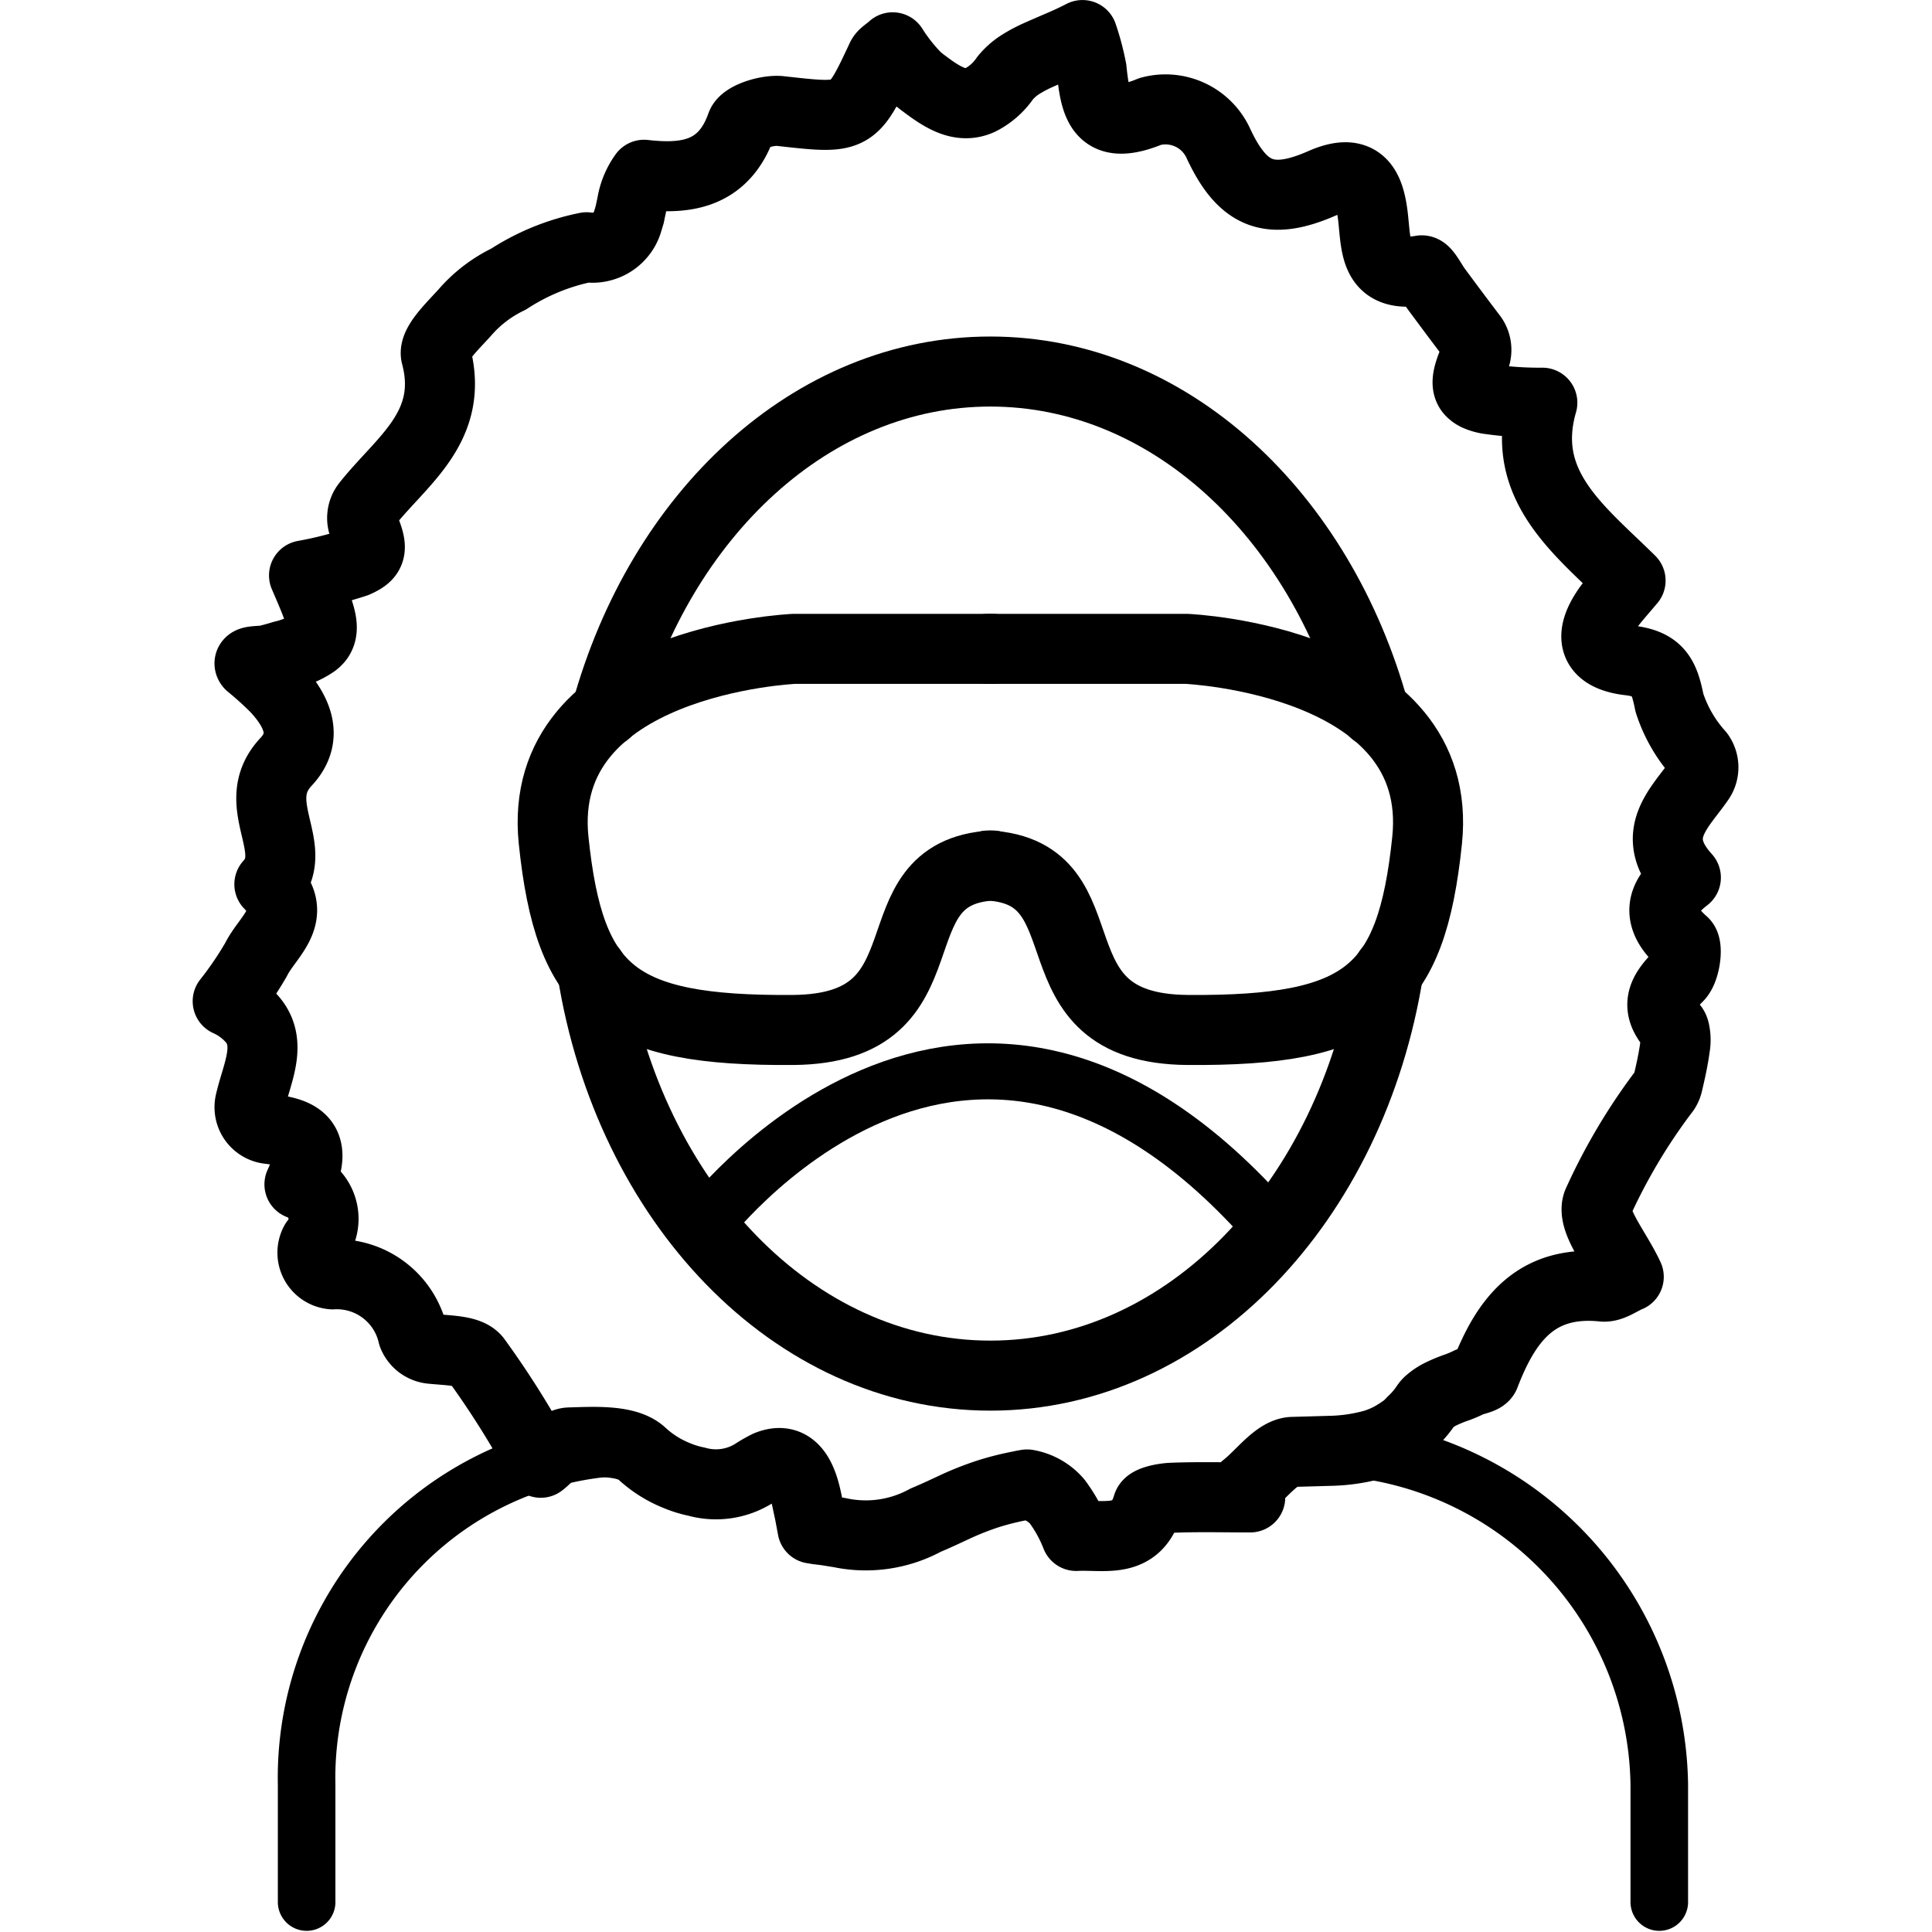 <svg xmlns="http://www.w3.org/2000/svg" width="24" height="24" viewBox="0 0 24 24"> <g transform="translate(2.394 0.0) scale(0.435)">
  
  <g
     id="line"
     transform="translate(-14.732,-7.594)">
    <path
       fill="none"
       stroke="#000"
       stroke-linecap="round"
       stroke-linejoin="round"
       stroke-width="1.6"
       d="m 29.291,42.661 c 0,0 7.511,-10.082 16.284,0.027"
       id="path2" />
    <g
       id="g8">
      <path
         fill="none"
         stroke="#000"
         stroke-linecap="round"
         stroke-linejoin="round"
         stroke-width="2"
         d="m 26.14,35.318 c 1.046,6.588 5.737,11.56 11.37,11.56 5.633,0 10.324,-4.972 11.37,-11.561"
         id="path4" />
      <path
         fill="none"
         stroke="#000"
         stroke-linecap="round"
         stroke-linejoin="round"
         stroke-width="2"
         d="m 48.477,27.928 c -1.554,-5.652 -5.872,-9.724 -10.967,-9.724 -5.095,0 -9.413,4.072 -10.967,9.724"
         id="path6" />
    </g>
    <path
       fill="none"
       stroke="#000"
       stroke-linecap="round"
       stroke-linejoin="round"
       stroke-width="1.644"
       d="m 27.443,48.903 a 9.459,9.459 0 0 0 -9.458,9.657 v 3.351"
       id="path10" />
    <path
       fill="none"
       stroke="#000"
       stroke-linecap="round"
       stroke-linejoin="round"
       stroke-width="1.644"
       d="M 56.613,61.911 V 58.56 A 9.796,9.796 0 0 0 46.757,48.903"
       id="path12" />
    <path
       fill="none"
       stroke="#000"
       stroke-linecap="round"
       stroke-linejoin="round"
       stroke-width="2"
       d="m 57.372,32.654 c -1.115,-1.227 -0.154,-1.991 0.393,-2.795 a 0.629,0.629 0 0 0 -0.014,-0.724 4.062,4.062 0 0 1 -0.848,-1.471 c -0.15,-0.75 -0.31,-1.11 -1.14,-1.21 -1.04,-0.12 -1.2,-0.68 -0.6,-1.52 0.17,-0.23 0.36,-0.44 0.63,-0.76 -1.47,-1.45 -3.2,-2.72 -2.52,-5.08 a 10.307,10.307 0 0 1 -1.52,-0.1 1.337,1.337 0 0 1 -0.35,-0.1 0.561,0.561 0 0 1 -0.15,-0.1 C 51.06,18.619 51.125,18.319 51.343,17.825 a 0.632,0.632 0 0 0 -0.088,-0.629 c -0.385,-0.506 -0.695,-0.923 -1.004,-1.341 -0.14,-0.19 -0.32,-0.56 -0.43,-0.54 -1.38,0.24 -1.28,-0.69 -1.39,-1.58 -0.1,-0.77 -0.35,-1.39 -1.44,-0.91 -1.5,0.66 -2.28,0.36 -2.98,-1.16 a 1.66,1.66 0 0 0 -1.93,-0.89 c -1.43,0.59 -1.57,-0.16 -1.68,-1.2 a 7.257,7.257 0 0 0 -0.26,-0.98 c -0.21,0.11 -0.43,0.21 -0.64,0.3 -0.21,0.09 -0.42,0.18 -0.62,0.27 a 3.941,3.941 0 0 0 -0.54,0.29 1.83,1.83 0 0 0 -0.41,0.37 1.907,1.907 0 0 1 -0.72,0.63 c -0.56,0.25 -1.07,-0.08 -1.6,-0.48 -0.06,-0.04 -0.11,-0.09 -0.17,-0.13 a 5.074,5.074 0 0 1 -0.72,-0.9 c -0.14,0.13 -0.27,0.19 -0.32,0.3 -0.83,1.77 -0.82,1.75 -2.89,1.52 -0.36,-0.04 -1.02,0.16 -1.11,0.4 -0.51,1.45 -1.63,1.55 -2.78,1.42 a 1.961,1.961 0 0 0 -0.34,0.8 c -0.02,0.11 -0.05,0.23 -0.07,0.34 -0.02,0.05 -0.03,0.11 -0.05,0.16 a 1.011,1.011 0 0 1 -0.13,0.3 1.048,1.048 0 0 1 -1.05,0.47 6.373,6.373 0 0 0 -2.23,0.91 3.858,3.858 0 0 0 -1.21,0.91 c -0.34,0.39 -0.95,0.94 -0.86,1.27 0.539,2.046 -0.997,3.011 -1.987,4.271 a 0.619,0.619 0 0 0 -0.073,0.616 c 0.212,0.509 0.259,0.749 -0.06,0.934 a 1.535,1.535 0 0 1 -0.18,0.09 10.78,10.78 0 0 1 -1.47,0.37 c 0.44,1.02 0.65,1.5 0.4,1.82 a 0.637,0.637 0 0 1 -0.15,0.13 1.944,1.944 0 0 1 -0.21,0.12 1.484,1.484 0 0 1 -0.28,0.11 2.595,2.595 0 0 1 -0.36,0.11 c -0.13,0.04 -0.27,0.08 -0.43,0.12 -0.16,0.05 -0.621,0.006 -0.51,0.14 a 9.486,9.486 0 0 1 0.74,0.67 c 0.6,0.65 0.95,1.39 0.29,2.1 -1.13,1.2 0.46,2.48 -0.48,3.5 0.87,0.89 -0.05,1.48 -0.38,2.15 a 10.031,10.031 0 0 1 -0.81,1.19 2.051,2.051 0 0 1 0.65,0.46 c 0.672,0.704 0.183,1.579 -0.01,2.424 a 0.624,0.624 0 0 0 0.533,0.763 c 0.79,0.095 1.476,0.295 0.876,1.583 a 1.049,1.049 0 0 1 0.446,1.655 0.621,0.621 0 0 0 0.497,0.915 2.228,2.228 0 0 1 2.296,1.726 0.636,0.636 0 0 0 0.52,0.399 c 0.543,0.055 1.073,0.046 1.282,0.305 a 25.428,25.428 0 0 1 1.85,2.95 c 0.22,-0.16 0.51,-0.57 0.82,-0.58 0.7,-0.02 1.63,-0.08 2.06,0.31 a 3.225,3.225 0 0 0 0.99,0.63 2.999,2.999 0 0 0 0.58,0.18 2.046,2.046 0 0 0 1.63,-0.23 3.595,3.595 0 0 1 0.4,-0.23 c 0.57,-0.23 0.9,0.1 1.08,0.82 0.04,0.16 0.07,0.33 0.11,0.5 l 0.09,0.48 h 0.01 a 2.463,2.463 0 0 0 0.27,0.04 c 0.17,0.02 0.32,0.05 0.46,0.07 h 0.01 a 3.575,3.575 0 0 0 2.48,-0.35 c 0.24,-0.1 0.5,-0.22 0.82,-0.37 a 8.456,8.456 0 0 1 0.99,-0.39 7.938,7.938 0 0 1 0.843,-0.213 c 0.062,-0.012 0.126,-0.028 0.187,-0.037 0.02,0 0.04,-0.01 0.06,-0.01 a 1.462,1.462 0 0 1 0.86,0.49 4.234,4.234 0 0 1 0.54,0.98 c 0.82,-0.04 1.71,0.24 2.04,-0.87 0.04,-0.13 0.45,-0.21 0.69,-0.22 0.75,-0.03 1.5,-0.01 2.24,-0.01 -0.04,-0.1 -0.09,-0.19 -0.14,-0.29 0.45,-0.35 0.89,-0.99 1.35,-1.01 0.36,-0.01 0.72,-0.02 1.06,-0.03 a 5.024,5.024 0 0 0 1.25,-0.18 2.727,2.727 0 0 0 0.47,-0.19 3.571,3.571 0 0 0 0.44,-0.28 1.771,1.771 0 0 0 0.2,-0.19 2.55,2.55 0 0 0 0.39,-0.46 0.529,0.529 0 0 1 0.1,-0.11 1.526,1.526 0 0 1 0.28,-0.19 3.748,3.748 0 0 1 0.5,-0.21 3.315,3.315 0 0 0 0.33,-0.14 c 0.16,-0.08 0.43,-0.1 0.47,-0.22 0.6,-1.56 1.45,-2.72 3.38,-2.52 0.24,0.02 0.5,-0.19 0.73,-0.28 -0.36,-0.78 -1.07,-1.6 -0.89,-2.1 a 16.642,16.642 0 0 1 1.921,-3.227 0.603,0.603 0 0 0 0.083,-0.191 c 0.062,-0.26 0.154,-0.655 0.206,-1.042 a 1.181,1.181 0 0 0 -0.01,-0.46 0.298,0.298 0 0 0 -0.04,-0.1 l -0.02,-0.02 c -0.49,-0.56 -0.31,-0.96 0.16,-1.43 0.2,-0.2 0.29,-0.86 0.15,-0.98 -0.811,-0.71 -0.651,-1.3 0.069,-1.85 z m -29.61,-8.34"
       id="path14" />
    <g
       id="g20">
      <path
         fill="none"
         stroke="#000"
         stroke-linecap="round"
         stroke-linejoin="round"
         stroke-width="2"
         d="m 37.573,32.31 c -3.498,0.194 -1.065,4.663 -5.7,4.697 -5.053,0.036 -6.381,-1.069 -6.834,-5.409 -0.538,-5.154 6.862,-5.474 6.862,-5.474 h 5.672"
         id="path16" />
      <path
         fill="none"
         stroke="#000"
         stroke-linecap="round"
         stroke-linejoin="round"
         stroke-width="2"
         d="m 37.448,32.31 c 3.498,0.194 1.065,4.663 5.7,4.697 5.053,0.036 6.381,-1.069 6.834,-5.409 0.538,-5.154 -6.862,-5.474 -6.862,-5.474 h -5.672"
         id="path18" />
    </g>
  </g>
</g></svg>